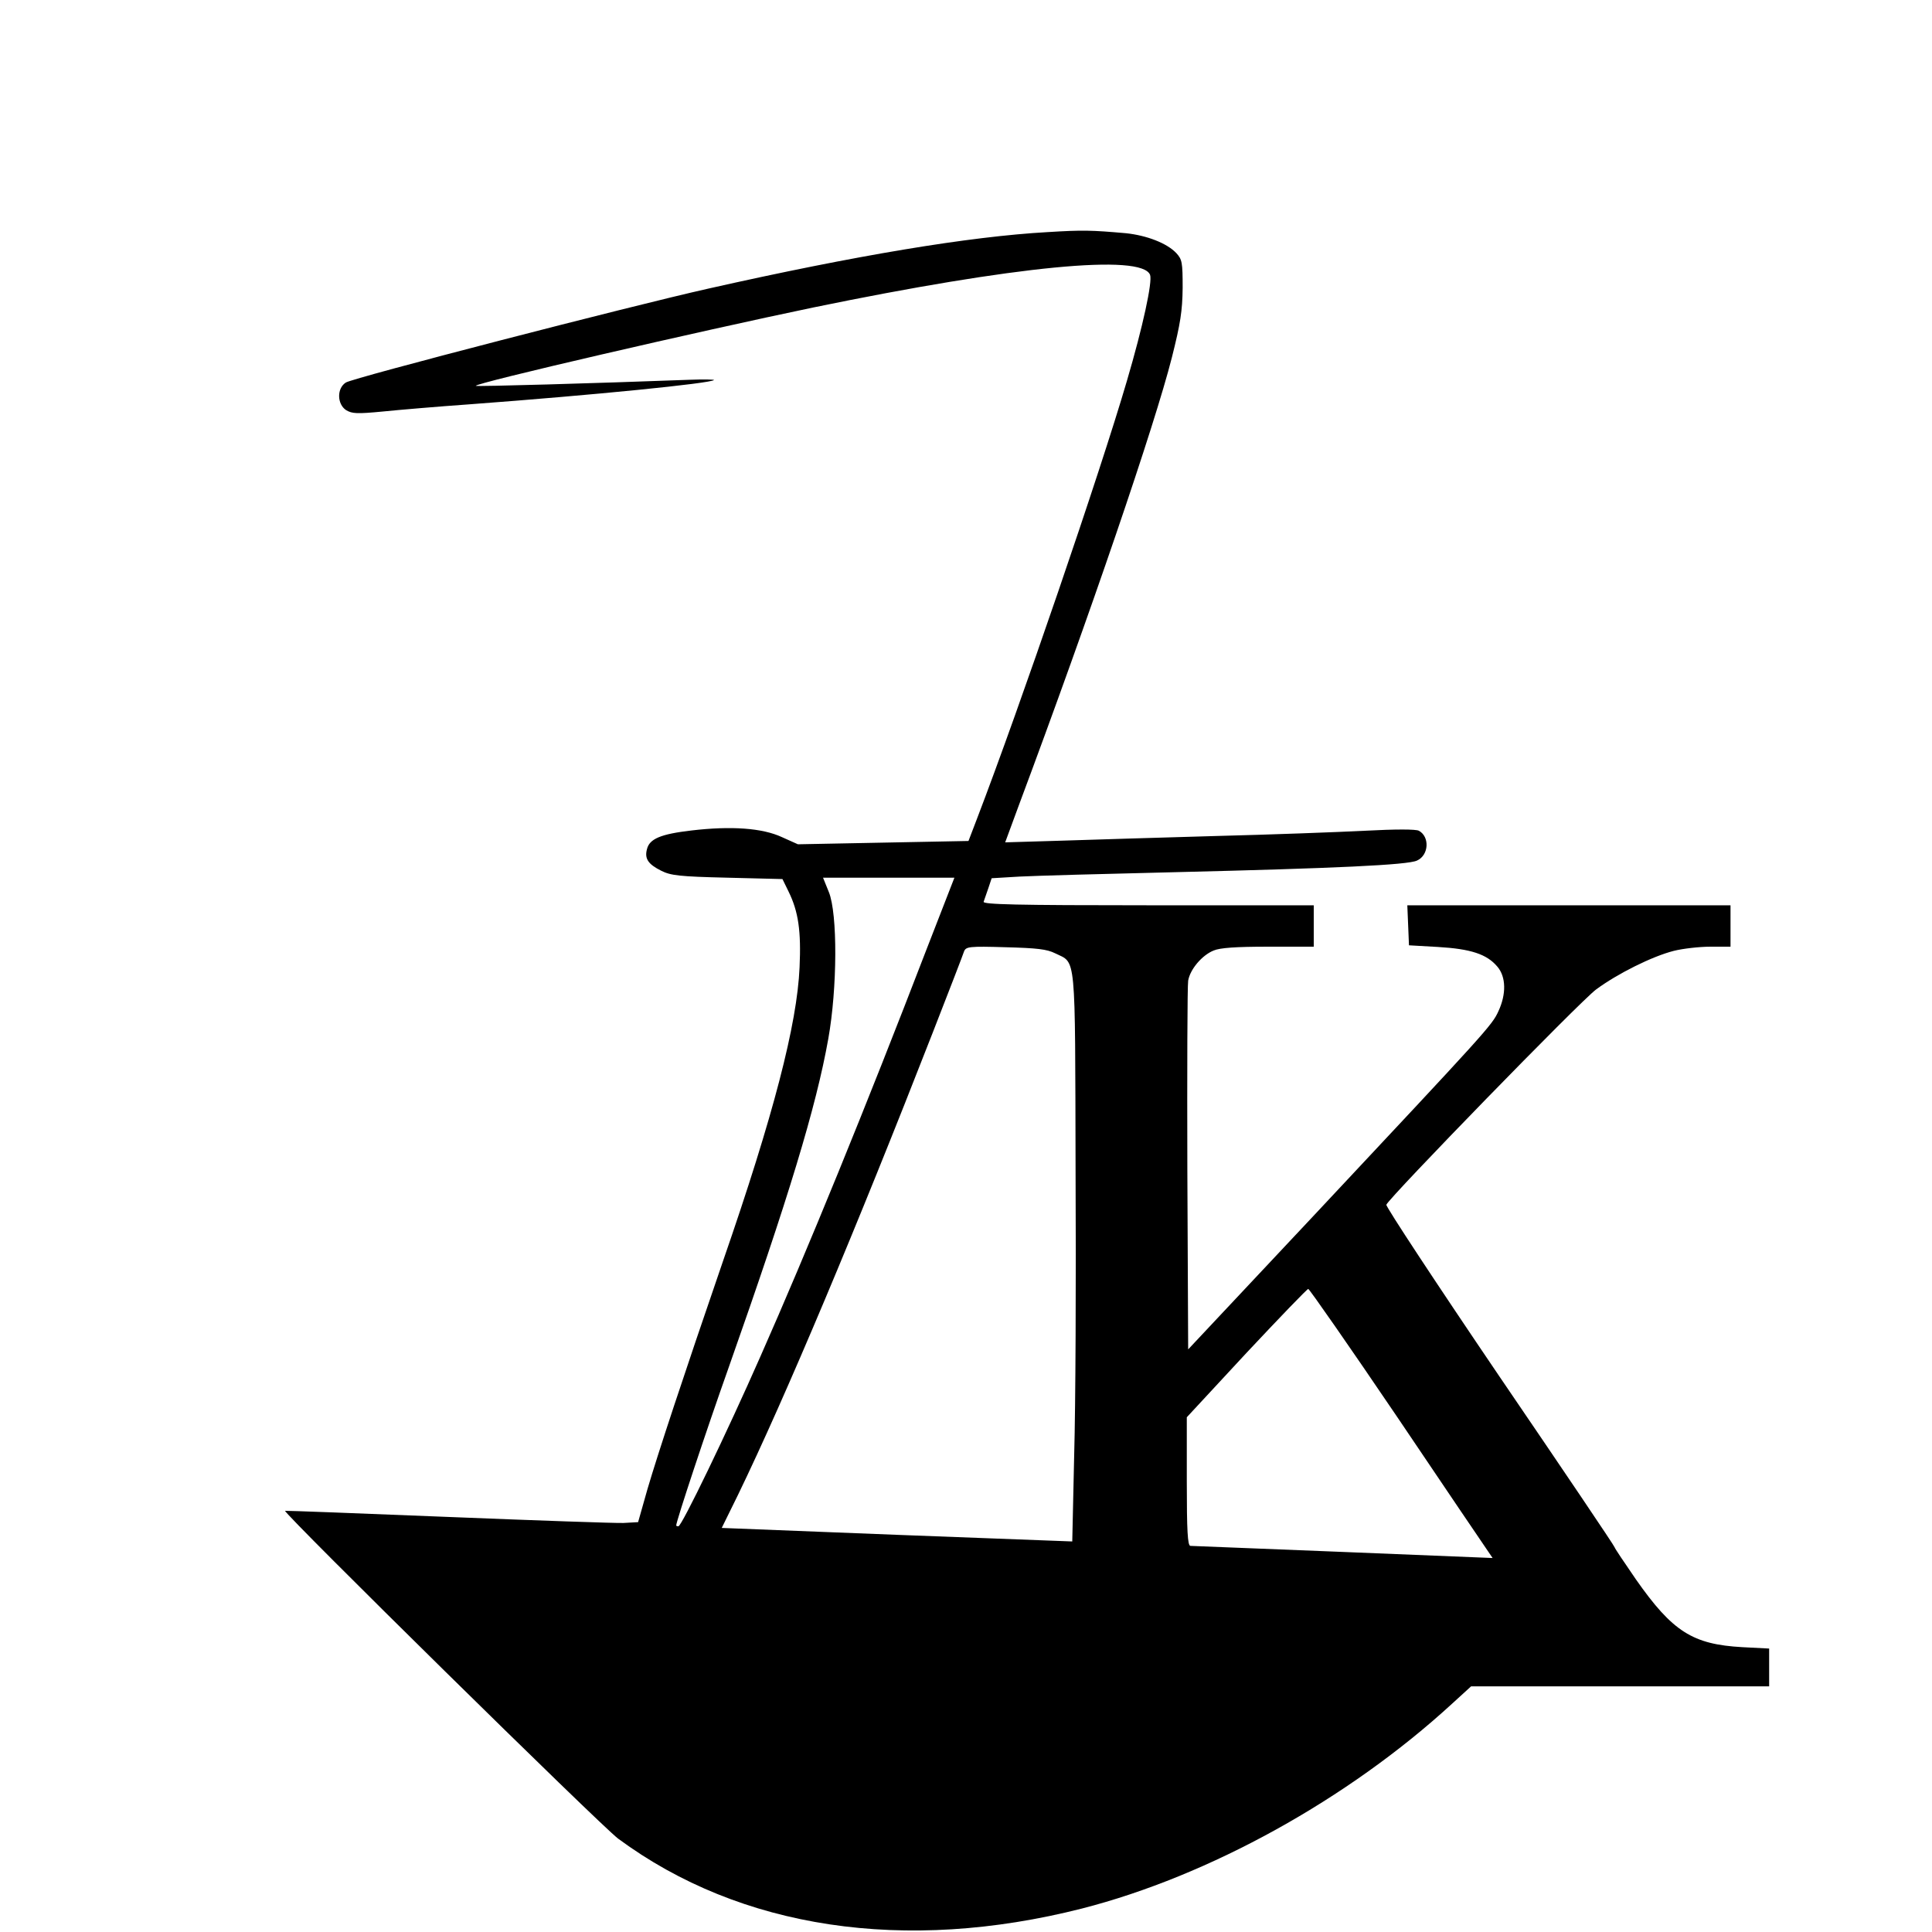 <?xml version="1.0" standalone="no"?>
<!DOCTYPE svg PUBLIC "-//W3C//DTD SVG 20010904//EN"
 "http://www.w3.org/TR/2001/REC-SVG-20010904/DTD/svg10.dtd">
<svg version="1.0" xmlns="http://www.w3.org/2000/svg"
 width="700pt" height="700pt" viewBox="0 0 700 700"
 preserveAspectRatio="xMidYMid meet">
<g transform="translate(0,700) scale(0.1,-0.1)"
fill="#000000" stroke="none">
<path d="M3795 6159 c-283 -16 -693 -84 -1230 -205 -285 -64 -1286 -323 -1312
-340 -33 -21 -32 -78 1 -100 22 -13 39 -14 133 -5 59 6 200 18 313 26 457 34
874 76 887 88 2 2 -38 3 -89 1 -348 -13 -770 -25 -774 -22 -8 9 814 199 1223
284 733 151 1190 195 1220 118 9 -25 -26 -187 -84 -384 -97 -332 -387 -1179
-543 -1586 l-31 -81 -309 -6 -309 -6 -58 26 c-71 33 -184 41 -328 24 -111 -13
-152 -30 -161 -68 -9 -34 4 -54 52 -78 34 -17 65 -21 239 -25 l200 -5 22 -45
c36 -73 46 -144 40 -275 -9 -206 -94 -535 -278 -1066 -144 -419 -235 -695
-273 -824 l-34 -120 -53 -3 c-30 -1 -317 9 -639 22 -322 13 -586 23 -587 22
-8 -7 1146 -1143 1207 -1188 443 -327 1038 -416 1680 -253 461 118 964 396
1341 742 l69 63 540 0 540 0 0 69 0 68 -97 5 c-180 10 -253 56 -386 246 -42
61 -77 113 -77 116 0 4 -187 281 -416 617 -228 336 -413 617 -411 624 11 27
702 737 760 780 77 57 203 120 282 140 32 8 92 15 132 15 l73 0 0 75 0 75
-585 0 -586 0 3 -72 3 -73 105 -6 c119 -7 177 -26 215 -71 32 -37 33 -100 4
-162 -23 -51 -43 -72 -664 -735 l-460 -490 -3 652 c-1 359 0 666 3 684 7 41
50 92 92 109 23 10 81 14 198 14 l165 0 0 75 0 75 -601 0 c-477 0 -600 3 -595
13 2 6 10 28 17 49 l12 36 101 6 c55 3 310 10 566 16 577 14 841 26 874 42 43
19 47 86 7 108 -11 6 -84 6 -197 0 -98 -5 -341 -14 -539 -19 -198 -6 -451 -13
-562 -17 l-201 -6 49 133 c260 696 493 1379 555 1624 31 123 38 168 39 252 0
93 -2 103 -23 126 -34 36 -107 64 -182 72 -126 11 -156 12 -285 4z m-435
-2591 c-225 -585 -436 -1101 -605 -1483 -121 -275 -285 -615 -297 -615 -4 0
-8 1 -8 3 0 15 109 344 190 572 217 615 317 944 361 1191 33 184 34 454 2 532
l-21 52 238 0 238 0 -98 -252z m463 -22 c77 -38 72 14 74 -786 2 -393 0 -857
-5 -1030 l-7 -315 -635 24 -635 25 59 120 c172 355 429 966 706 1676 59 151
110 283 113 293 7 17 18 19 150 15 114 -3 150 -7 180 -22z m1238 -1678 c172
-255 320 -474 330 -488 l17 -25 -542 22 c-297 12 -547 22 -553 22 -10 1 -13
54 -13 234 l0 232 216 233 c119 127 220 232 224 232 4 0 149 -208 321 -462z"/>
</g>
</svg>
